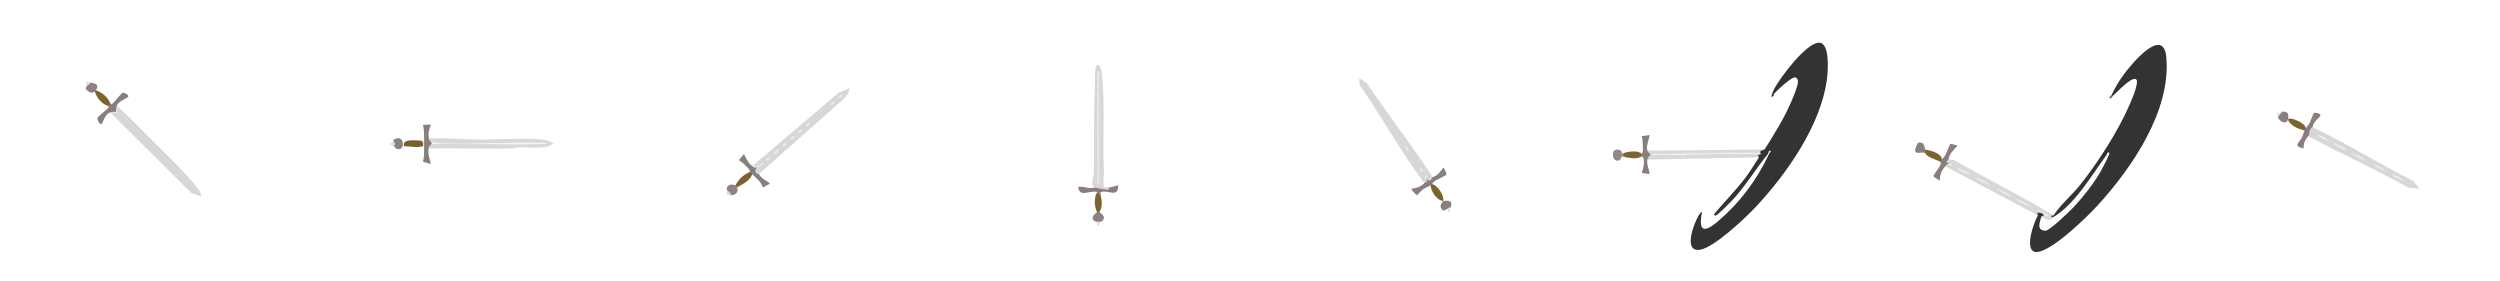 <?xml version="1.0" encoding="UTF-8"?>
<svg id="Layer_1" data-name="Layer 1" xmlns="http://www.w3.org/2000/svg" viewBox="0 0 2240 252">
  <defs>
    <style>
      .cls-1 {
        fill: #8d8281;
      }

      .cls-2 {
        fill: #fcfcfc;
      }

      .cls-3 {
        fill: #d7d7d7;
      }

      .cls-4 {
        fill: #8e8382;
      }

      .cls-5 {
        fill: #e7e4e2;
      }

      .cls-6 {
        fill: #f0f0f0;
      }

      .cls-7 {
        fill: #e9e9e9;
      }

      .cls-8 {
        fill: #606060;
      }

      .cls-9 {
        fill: #e1e1e1;
      }

      .cls-10 {
        fill: #7c6431;
      }

      .cls-11 {
        fill: #897d7d;
      }

      .cls-12 {
        fill: #e3e3e3;
      }

      .cls-13 {
        fill: #897e7e;
      }

      .cls-14 {
        fill: #79602b;
      }

      .cls-15 {
        fill: #7a612d;
      }

      .cls-16 {
        fill: #d8d8d8;
      }

      .cls-17 {
        fill: #dbdbdb;
      }

      .cls-18 {
        fill: #8b7f7f;
      }

      .cls-19 {
        fill: #ddd;
      }

      .cls-20 {
        fill: #333;
      }

      .cls-21 {
        fill: #8b8080;
      }

      .cls-22 {
        fill: #7c6430;
      }

      .cls-23 {
        fill: #efefef;
      }

      .cls-24 {
        fill: #7b6430;
      }

      .cls-25 {
        fill: #eee;
      }

      .cls-26 {
        fill: #d6d6d6;
      }

      .cls-27 {
        fill: #8c8080;
      }

      .cls-28 {
        fill: #ebebeb;
      }

      .cls-29 {
        fill: #938888;
      }

      .cls-30 {
        fill: #f4f4f4;
      }

      .cls-31 {
        fill: #dedcdc;
      }

      .cls-32 {
        fill: #f5f5f5;
      }

      .cls-33 {
        fill: #7b632e;
      }

      .cls-34 {
        fill: #dcdcdc;
      }

      .cls-35 {
        fill: #ececec;
      }

      .cls-36 {
        fill: #ededed;
      }

      .cls-37 {
        fill: #eaeaea;
      }

      .cls-38 {
        fill: #8d8181;
      }

      .cls-39 {
        fill: #f3f3f3;
      }

      .cls-40 {
        fill: #e6e6e6;
      }

      .cls-41 {
        fill: #8a7f7f;
      }
    </style>
  </defs>
  <g>
    <path class="cls-16" d="M1749,148c1.51.33,2.79,1.5,4,2l13,7c1.35.61,2.67,1.4,4,2l13,7c2.03.93,3.97,2.07,6,3l13,7c1.35.61,2.67,1.4,4,2l13,7c1.98.98,4.09,1.79,6,3l4,2c.1.22-.05.64,0,1-.65.67-2.65,1.45-3,2l-83-44c-1.64-2.5-.57-3.65,2-2,1.5-.09,2.84.24,4,1Z"/>
    <path class="cls-11" d="M1740,143c.65-1.22,2.26-2.65,3.17-4.33s3.91-9.66,4.44-9.74c1.15-.17,4.87,1.18,6.38,1.57-3.05,3.39-7.96,7.71-8,12.5-.02,2.04.25,1.7,1,3,1.53,1.44-.48,1.72-2,1-1.26.71-1.28,1.23-2,2-3.68,3.95-4.8,7.56-5.01,13-1.25-1.27-4.73-2.94-5.53-3.99-.58-.76,4.92-7.75,5.76-9.33.73-1.37.49-3.15.78-3.68-1.92-1.91-1.69-2.36,1-2Z"/>
    <path class="cls-24" d="M1740,143c-.36.67-.65,1.34-1,2-3.37-1.58-12.89-4.19-14-8-2.72-1.11-2.66-1.93,0-3,4.67.88,14.66,3.08,15,9Z"/>
    <path class="cls-41" d="M1725,137c-2.64-1.31-8.81,2.05-9.08-2.52-.06-.97,2.32-6.48,2.66-6.56,5.35-1.29,5.59,2.81,6.42,6.08.21.85-.23,2.21,0,3Z"/>
    <g>
      <path class="cls-16" d="M1840,193c-.39.63-.64,1.35-1,2,4.02,5.61-10.18,4.93-10-1,.14-.71.1-2.23,0-3-.85-.31-.85-.64,0-1l-4-2c-2.23,1.94-6.26,0-6-3l-13-7c-2.13,1.97-4.24.85-4-2l-13-7c-2.53,1.85-5.87.07-6-3l-13-7c-2.08,1.94-4.24.8-4-2l-13-7c-2.12,1.91-4.01.72-4-2-1.67-.38-2.34-1.05-2-2-3.04,1.18-4.1-1.87-1-3l4.36.08c29.59,17.14,60.42,32.23,89.64,49.92Z"/>
      <g>
        <path class="cls-36" d="M1802,176c-4.33-1.96-9.79-3.21-13-7,4.3,1.97,9.82,3.19,13,7Z"/>
        <path class="cls-36" d="M1783,166c-4.31-1.96-9.82-3.2-13-7,4.31,1.95,9.81,3.2,13,7Z"/>
        <path class="cls-25" d="M1766,157c-4.32-1.95-9.81-3.21-13-7,4.29,1.77,9.91,3.39,13,7Z"/>
        <path class="cls-36" d="M1819,185c-4.08-2.01-10.01-3.18-13-7,4.31,1.95,9.81,3.2,13,7Z"/>
        <path class="cls-25" d="M1836,193.99c-.85.21-7.76-2.19-5.99-3.99.25-.26,5.8,2.61,5.99,3.99Z"/>
        <path class="cls-35" d="M1749,148c-1.17-.25-3.27.64-4-1,.51-.29,1.59-.09,2-1,.21.36,1.89.91,2,2Z"/>
        <path class="cls-28" d="M1829,190c-2.6.83-3.17-1.47-4-2,1.42.23,3.36.53,4,2Z"/>
      </g>
    </g>
    <g>
      <path class="cls-20" d="M1826,193c-1.52-3.09.49-2.64,3-2,2.82.97,2.85,2.08,0,3l1.68,1.58c-3.82,12.31,1.21,10.4,8.82,4.48,16.55-12.89,31.21-31.18,41.98-49.29-10.43,17.46-23.42,32.26-38.96,44.42l-3.52-.19c-1.7-1.17-1.12-2.09,1-2,5.06-8.29,17.35-19.2,23.97-27.53,15.8-19.87,33.74-47.87,43.89-71.11,1.53-3.51,9.35-20.98,6.07-23.29-4.14-2.93-17.41,12.1-20.93,14.93-1.41,1.33-1.92.77-1-1,3.15-6.43,6.34-12.01,10.61-17.89,6.5-8.96,35.85-44.81,38.43-15.65,4.22,47.78-30.75,98.83-61.53,132.55-9.62,10.54-40.74,40.88-54.29,41.77-12.73.84-2.91-26.94.77-32.78Z"/>
      <path class="cls-8" d="M1893,86c-.84.68-.85,2.66-3,1.99-.45-.35,1.75-2.47,2-2.99l1,1Z"/>
      <path class="cls-2" d="M1839,195c20.05-11.57,34.96-37.84,48.42-56.11.38-.52,1.07-3.64,2.58-1.89.66.77-6.68,14.69-7.82,16.67-6.08,10.49-15.36,22.48-23.66,31.34-3.56,3.81-22.08,21.88-25.83,21.73-8.83-.36-4.46-8.69-3.68-12.74,3,1.22,5.61,4.03,8.96,2.51.63-.29.81-1.38,1.04-1.51Z"/>
    </g>
  </g>
  <path class="cls-11" d="M1283,159c5.35-1.72,7.16-4.94,10.51-8.99.72,1.56,2.52,4.98,2.54,6.42,0,.59-8.57,4.52-10.4,5.74-1.4.93-2.14,2.48-2.64,2.83,1.3,1.44.74,1.97-1,1-1.43,1-4.57,1.9-6.91,3.59-2.09,1.51-3.65,3.71-5.59,5.39-.88-1.04-5.62-4.72-4.5-5.97,4.43-.57,9.44-2.04,12-6.01.21-.32.86-.6,1-1-.48-1.01-.93-2.18,0-3,1.06,1.41,3.91.35,5,0Z"/>
  <path class="cls-33" d="M1283,165c4.85.52,11.61,10.83,10,15-5.15-.16-11.36-8.73-11-14,.44-.3.71-.8,1-1Z"/>
  <path class="cls-18" d="M1293,180c3.21.1,8.77-1.77,7.05,5.43-.28,1.18-1.69.34-2.05.57.97,1.5.55,2.01-1,1-1.77.89-3.63,3.07-5.52.02-1.99-3.22.72-4.94,1.52-7.02Z"/>
  <path class="cls-34" d="M1297,187c.28-.14.59-.74,1-1,3.69,3.52-.4,5.9-1,1Z"/>
  <g>
    <path class="cls-3" d="M1283,159c-.09,3.64-4.91,3.92-5,0-1.13-.38-.42,1.94,0,3,1.33,1.48.78,1.97-1,1-2.26.13-2.6-1.49-3.62-2.88-19.52-26.4-36.16-56.95-55.15-83.85l-.22-6.27,6.85,4.64c18.04,27.06,38.09,52.84,56.12,79.89.96,1.45,1.99,2.59,2.02,4.47Z"/>
    <path class="cls-25" d="M1261.99,135c-1.63-.72-3.31-2.2-2.98-4,1.63.72,3.31,2.2,2.98,4Z"/>
    <path class="cls-35" d="M1274.99,154c-1.63-.72-3.31-2.2-2.98-4,1.63.72,3.31,2.2,2.98,4Z"/>
    <path class="cls-30" d="M1278,159c-.16.89.24,2.29,0,3-1.67-.89-.9-3.45-.99-5,1.79-.44.6,1.48.99,2Z"/>
  </g>
  <g>
    <path class="cls-16" d="M1581,134c-.94,1.49-2.16,2.71-3,4-11.8-.54-23.8-.87-36-1-12.02.68-23.69,1.01-35,1-9.28-.27-18.28.07-27,1-.3.86-.63.85-1,0-2.73.99-5.01-1.57-3-4l105-1Z"/>
    <path class="cls-16" d="M1578,138c-.68,1.04-1.32,1.98-2,3l-100,2c-3.2-1.65.32-6.38,3-4,.27-.08.65.04,1,0,9.75-1.42,20.23-.89,30,0,10.87-1.58,21.87-1.91,33-1,11.57-1.01,23.42-.88,35,0Z"/>
    <path class="cls-13" d="M1471,138c.03-.32,1.08-1.46,1.07-3.38-.02-4.34-.06-8.38-1.07-12.62l7-1c-.53,4.56-3.12,9.24-1.99,14,.3,1.27,2.47,2.6,3,4-1.35.43-2.78,2.73-3,4-.77,4.5,1.78,8.65,2,12.99l-7-1.01c1.48-4.32,2.58-8.55,1.56-13.09-.21-.94-1.48-1.64-1.55-1.9-2.75.02-2.63-1.16,0-2Z"/>
    <path class="cls-22" d="M1471,138c-.05.56-.12,1.58,0,2-4.57,2.93-9.07,1.65-14,1-4.5-1.19-5.16-2.52-2-4,3.88-1.15,13.23-2.66,16,1Z"/>
    <path class="cls-29" d="M1457,141c-1.19-.16-3.73-1.04-3.9-.92-.52.36-.61,3.85-3.57,3.9-4.22.07-4.7-4.23-4.08-7.49.75-3.93,9.01-3.04,7.57,1.52.08.12,1.56-.88,1.99-1-.32,1.93.26,3.18,2,4Z"/>
    <path class="cls-7" d="M1542,137c.65.13,1.08.24,1,1-10.7.24-21.98.87-33,1l-3-1c1.04-1.66,3.79-1,5.49-1.02,9.83-.12,19.69.02,29.51.02Z"/>
    <path class="cls-39" d="M1578,138c-11.64.19-23.36-.26-35,0l-1-1c10.44,0,21.07-.41,31.5,0,1.38.05,4.11-.7,4.5,1Z"/>
    <path class="cls-32" d="M1507,138c1.1.04,2.52-.3,3,1-9.17.11-21.34-1.06-30,0,1.04-1.66,3.79-1,5.49-1.02,7.13-.09,14.41-.22,21.51.02Z"/>
    <g>
      <path class="cls-20" d="M1581,134c8.45-13.34,17.66-28.12,23.86-42.64,1.72-4.02,6.08-14.15,6.11-17.99.01-1.61-.49-3.18-1.98-3.93-3.05-1.53-16.47,11.39-19.01,14.09-.74.78-.86,2.35-.99,2.47-4.14,3.67.41-5.84.85-6.66,5.42-10.05,28.25-40.69,39.85-41.08,10.26-.34,8.11,25.97,7.31,32.23-5.28,41.34-35.61,84.6-63.47,114.53-9.29,9.98-37.58,36.7-50.26,38.76-18.82,3.06-.4-36.53,1.74-33.77-3.49,17.47,1.82,18.87,14.02,8.51,19.97-16.95,34.88-36.97,45.99-60.51.81-2.32.48-2.32-1,0-11.37,13.88-20.29,29.28-32.97,42.53-2.29,2.39-11.32,11.49-13.54,12.47-1.24.54-1.89-.27-1.48-1.48,8.85-10.41,18.55-20.27,26.95-31.06,4.88-6.27,8.66-12.92,13.04-19.46-1.38-1.49-.71-2.49,2-3-1.77-1.86-.77-3.19,3-4Z"/>
      <path class="cls-26" d="M1584,138c.53-.64.19-3.46,2.49-3.01,1.53-.08-1.19,2.37-1.49,3.01h-1Z"/>
    </g>
  </g>
  <path class="cls-11" d="M994,168c2.76-.55,5.3-1.29,8-1.99-.41,11.75-8.04,4.03-15.34,5.98-1.06.28-.57,1.95-.66,2.01-.24,3.04-3.24,2.73-4,0,.19-.62,1.32-1.78,1-1.99-7.21-1.74-15.67,5.45-16.98-4.53,5.69-.92,9.08,2.19,14.98.52.92-.26,1.92-2.08,3.32-1.85,3.64.6,1.4,3.51,9.68,1.85Z"/>
  <path class="cls-10" d="M986,174c1.29,4.95,2.21,11.64-1,16-.63,2.55-.98,2.38-2,0-2.44-4.93-2.61-10.82-1-16,.96-.22,3.54.31,4,0Z"/>
  <path class="cls-1" d="M985,190c1.08.34,3.92,3.14,4.05,4.54.39,4.08-3.86,4.16-4.05,4.46-.8.96-1.46.96-2,0-.36-.57-6.33-.87-3.03-6.29.11-.17,2.84-2.64,3.03-2.71.25-.1,1.7-.09,2,0Z"/>
  <path class="cls-19" d="M985,199c-.38.58.68,2.71-.51,3.01-2.67.68-.96-2.18-1.49-3.01l.51-.99,1.49.99Z"/>
  <g>
    <path class="cls-3" d="M981,168c-4.37-2.56-1.07-9.45-.96-13.46.7-25.41-.36-50.63,1-76,.18-3.45-1.02-19.63,2.47-20.55,1.85-.49,3.28,4.44,3.43,5.57,3.55,26.71.76,59.97,2.1,87.9.24,4.91-.77,11.44-.06,15.96.2,1.26,3.82.3,5.02.58l-.79,2.17c-4.48-.5-8.55-1.22-12.21-2.17Z"/>
    <rect class="cls-40" x="983" y="64" width="2" height="101"/>
  </g>
  <path class="cls-13" d="M673,148l6,2c-.38,2.64-.09,3.82,1,6,1.98,3.98,6.81,5.72,10,8.5l-6.48,3.51c-1.52-5.51-6.25-8.26-9.52-12.02-1.96.75-2.77-.03-2-2-.23-.26-.35-1.86-1.43-3.03-2.53-2.74-5.33-5.55-8.57-7.46l4.49-5.49c2.4,3.78,2.9,6.87,6.5,9.98Z"/>
  <path class="cls-15" d="M674,156c-1.89,5.68-7.39,8.3-12,11-2.44,2.14-3.44,1.81-3-1,2.65-5.31,7.58-9.78,13-12,.63.7,1.39,1.3,2,2Z"/>
  <path class="cls-4" d="M659,166c.96.28,1.9,1,3,1-3.27,1.92-.92,1.35-1.11,3.53-.29,3.24-3.23,4.12-5.89,4.47-2.38-.92-3.38-2.25-3-4,0-.12-1.26-.93-.88-2.24,1.18-4.1,4.68-3.69,7.88-2.76Z"/>
  <path class="cls-17" d="M655,175c-.43.06-2.42-1.42-3.99,0-.14-1.39.89-2.7.99-4,1.73.76,2.93,2.03,3,4Z"/>
  <g>
    <path class="cls-3" d="M680,156c-3.69-.02-4.42-4.67-1-6-2.08-.36-3.41-1.03-4-2l76.5-65,9.49-4c.05,3.48-2.08,6.68-4.45,9.04l-76.54,67.96Z"/>
    <g>
      <path class="cls-28" d="M679,150c-3.76.56-3.81-.1-6-2,.62.11,1.5-.16,2,0,5.5,1.81,4.66.33,8.99-3,.06,2.62-2.65,4.65-4.99,5Z"/>
      <path class="cls-23" d="M698,134.01c-1.07,1.83-2.9,4.24-5,3.98,1.07-1.83,2.9-4.24,5-3.98Z"/>
      <path class="cls-25" d="M748,91.01c-.72,1.63-2.2,3.31-4,2.98.72-1.63,2.2-3.31,4-2.98Z"/>
      <path class="cls-36" d="M755,85.01c-.72,1.63-2.2,3.31-4,2.98.72-1.63,2.2-3.31,4-2.98Z"/>
      <path class="cls-23" d="M719,116.01c-.72,1.63-2.2,3.31-4,2.98.72-1.63,2.2-3.31,4-2.98Z"/>
      <path class="cls-6" d="M712,122.01c-.72,1.63-2.2,3.31-4,2.98.72-1.63,2.2-3.31,4-2.98Z"/>
      <path class="cls-23" d="M705,128.01c-.72,1.63-2.2,3.31-4,2.98.72-1.63,2.2-3.31,4-2.98Z"/>
      <path class="cls-23" d="M690,141.01c-.72,1.63-2.2,3.31-4,2.98.72-1.63,2.2-3.31,4-2.98Z"/>
      <path class="cls-25" d="M726,110.01c-.72,1.63-2.2,3.31-4,2.98.72-1.63,2.2-3.31,4-2.98Z"/>
    </g>
  </g>
  <g>
    <path class="cls-16" d="M385,126c-.56-3.03,1.53-1.92,3.45-2,13.1-.52,26.11.84,39,1.04,18.44.29,40.21-1.71,58.08-.08,3.8.35,7.22,1.58,10.46,3.54-8.19,6.07-21.46,3.11-31.54,3.46-2.37.08-4.55,1.02-6.92,1.08-24.48.62-49.07-.55-73.54-.04-3.15-2.21-.01-6.46,3-4,4.86.71,4.53.05-1-2-1.46,1.27-1.99.73-1-1Z"/>
    <path class="cls-13" d="M380,126c-.06-4.81.23-9.25-1-14l7.02-.49c-1.71,5.37-3.04,9.15-1.01,14.49.12.3.74.64,1,1,1.7.79,2.04,1.45,1,2-1.96.81-2.67,1.95-3,4-.77,4.82.98,9.42,1.99,14l-6.98-2.03c1.17-4.71.97-9.18.99-13.97-.58-1.69-.9-3.39,0-5Z"/>
    <path class="cls-14" d="M377,126c2.95,0,3.17,2.83,2,5-6.03,1.62-10.98.03-17.01,0-1.89-7.12,10.11-4.99,15.01-5Z"/>
    <path class="cls-38" d="M353,127c-.19-.42-1.85-1.15,1.02-2.49,9.12-4.25,9.08,12.08,1.25,8.76-1.34-.56-1.68-1.86-2.26-2.28-1.5-1.11-1.33-2.73,0-4Z"/>
    <path class="cls-31" d="M353,131c-2.54-1.83-6.22-1.24,0-4,.7,1.5,1.73,1.82,0,4Z"/>
    <path class="cls-5" d="M380,126c.02,1.67,0,3.33,0,5h-1c.28-2.35.33-3.97-2-5,1,0,2,0,3,0Z"/>
    <path class="cls-39" d="M386,127c1.78.56,3.56.95,5.45,1.04,32.4,1.54,66.02-1.23,98.54-.03.23,1.74-2.27.94-3.48.99-32.84,1.35-66.63-1-99.51,0-.38-.61-.58-1.43-1-2Z"/>
  </g>
  <path class="cls-11" d="M2066,115c.68-1.25,2.25-2.63,3.17-4.33,1.07-1.99,3.46-9.31,4.45-9.61.7-.21,6.21.5,5.38,2.42-1.43,3.27-5.71,4.43-6.99,10.51-.53,2.53.22,3.07.06,4.33-.04.29-2.21,1.69-3.06,2.67-3.29,3.78-5.04,6.41-5.01,12-9.77-2.18-4.14-4.82-1.8-9.31,1.14-2.19,1.86-4.91,2.81-6.7-1.91-1.92-1.68-2.38,1-2Z"/>
  <path class="cls-22" d="M2066,115c-.35.64-.65,1.34-1,2-5.36-1.38-13.2-4.29-15-10,1.19-2.99,16.43,3.41,16,8Z"/>
  <path class="cls-21" d="M2045,100c5.12-.14,6.06,2.13,5,7-1,4.6-6.94,3.03-9-2-.22-1.9,1.11-3.57,4-5Z"/>
  <path class="cls-12" d="M2045,100l-4,5c-.3-.72-1.34-3.64-.99-4,4.06,2.06,1.96-.92,4.99-1Z"/>
  <g>
    <path class="cls-3" d="M2072,114c30.87,14.51,59.77,32.99,90.35,48.15l5.65,6.84-9.73-.76c-28.41-15.67-57.99-29.2-86.63-44.42-1.4-.75-3.16-.4-2.63-2.82-.28-1.97.77-6.46,3-7Z"/>
    <g>
      <path class="cls-36" d="M2103,134.99c-4.31-1.49-9.93-3.61-13-6.98,4.31,1.49,9.93,3.61,13,6.98Z"/>
      <path class="cls-36" d="M2120,143.99c-4.31-1.49-9.93-3.61-13-6.98,4.31,1.49,9.93,3.61,13,6.98Z"/>
      <path class="cls-36" d="M2154,161.99c-3.64-1.1-8.6-3-11-5.98,3.64,1.1,8.6,3,11,5.98Z"/>
      <path class="cls-36" d="M2137,152.99c-3.64-1.1-8.6-3-11-5.98,3.64,1.1,8.6,3,11,5.98Z"/>
      <path class="cls-23" d="M2086,125.99c-2.98-.7-7.26-2.4-9-4.98,2.98.7,7.26,2.4,9,4.98Z"/>
    </g>
  </g>
  <path class="cls-27" d="M86,81c.36,1.02.03,1.36-1,1-3.65,2.4-5.26.15-8-2-.35-1.6.18-1.96,1-3-.82-2.46.92-2.95,3-3,4.05.83,8.2.97,5,7Z"/>
  <path class="cls-9" d="M81,74c-.3,1.64-2.4,2.25-3,3-.85-1.23-.91-2.56-1-4,1.34.31,2.65.73,4,1Z"/>
  <path class="cls-3" d="M105,95c8.57,7.88,16.91,16.12,25.03,24.47,14,14.41,34.75,33.32,46.5,48.5,1.78,2.3,3.65,4.94,3.47,8.02l-8.5-2.99-72.49-72.01c4.3.39,6.3-1.61,6-6Z"/>
  <path class="cls-13" d="M99,93c.06-.04.47.92,1.46.12,2.42-1.95,8.29-10.18,10.02-10.14.7.02,5.19,2.03,4.51,3.51-.83,1.8-7.92,3.64-9.99,7.51l-.49,6.34-6.51.66c-4.64,2.22-5.33,8.57-7.02,9.99s-3.75-3.97-3.83-4.68c-.17-1.55,8.11-7.55,9.97-9.86.79-.99-.16-1.4-.12-1.46-1.98-2.33-.53-3.73,2-2Z"/>
  <path class="cls-22" d="M99,93q-1.23.77-2,2c-5.75-1.77-10.44-7.26-12-13,.39-.26.78-.59,1-1,5.64,1.62,10.98,6.54,13,12Z"/>
  <path class="cls-37" d="M105,95v6.01s-6,0-6,0h-1c2.61-1.25,5.79-.77,6.01-.99s-.4-3.41.99-6.01v1Z"/>
</svg>
